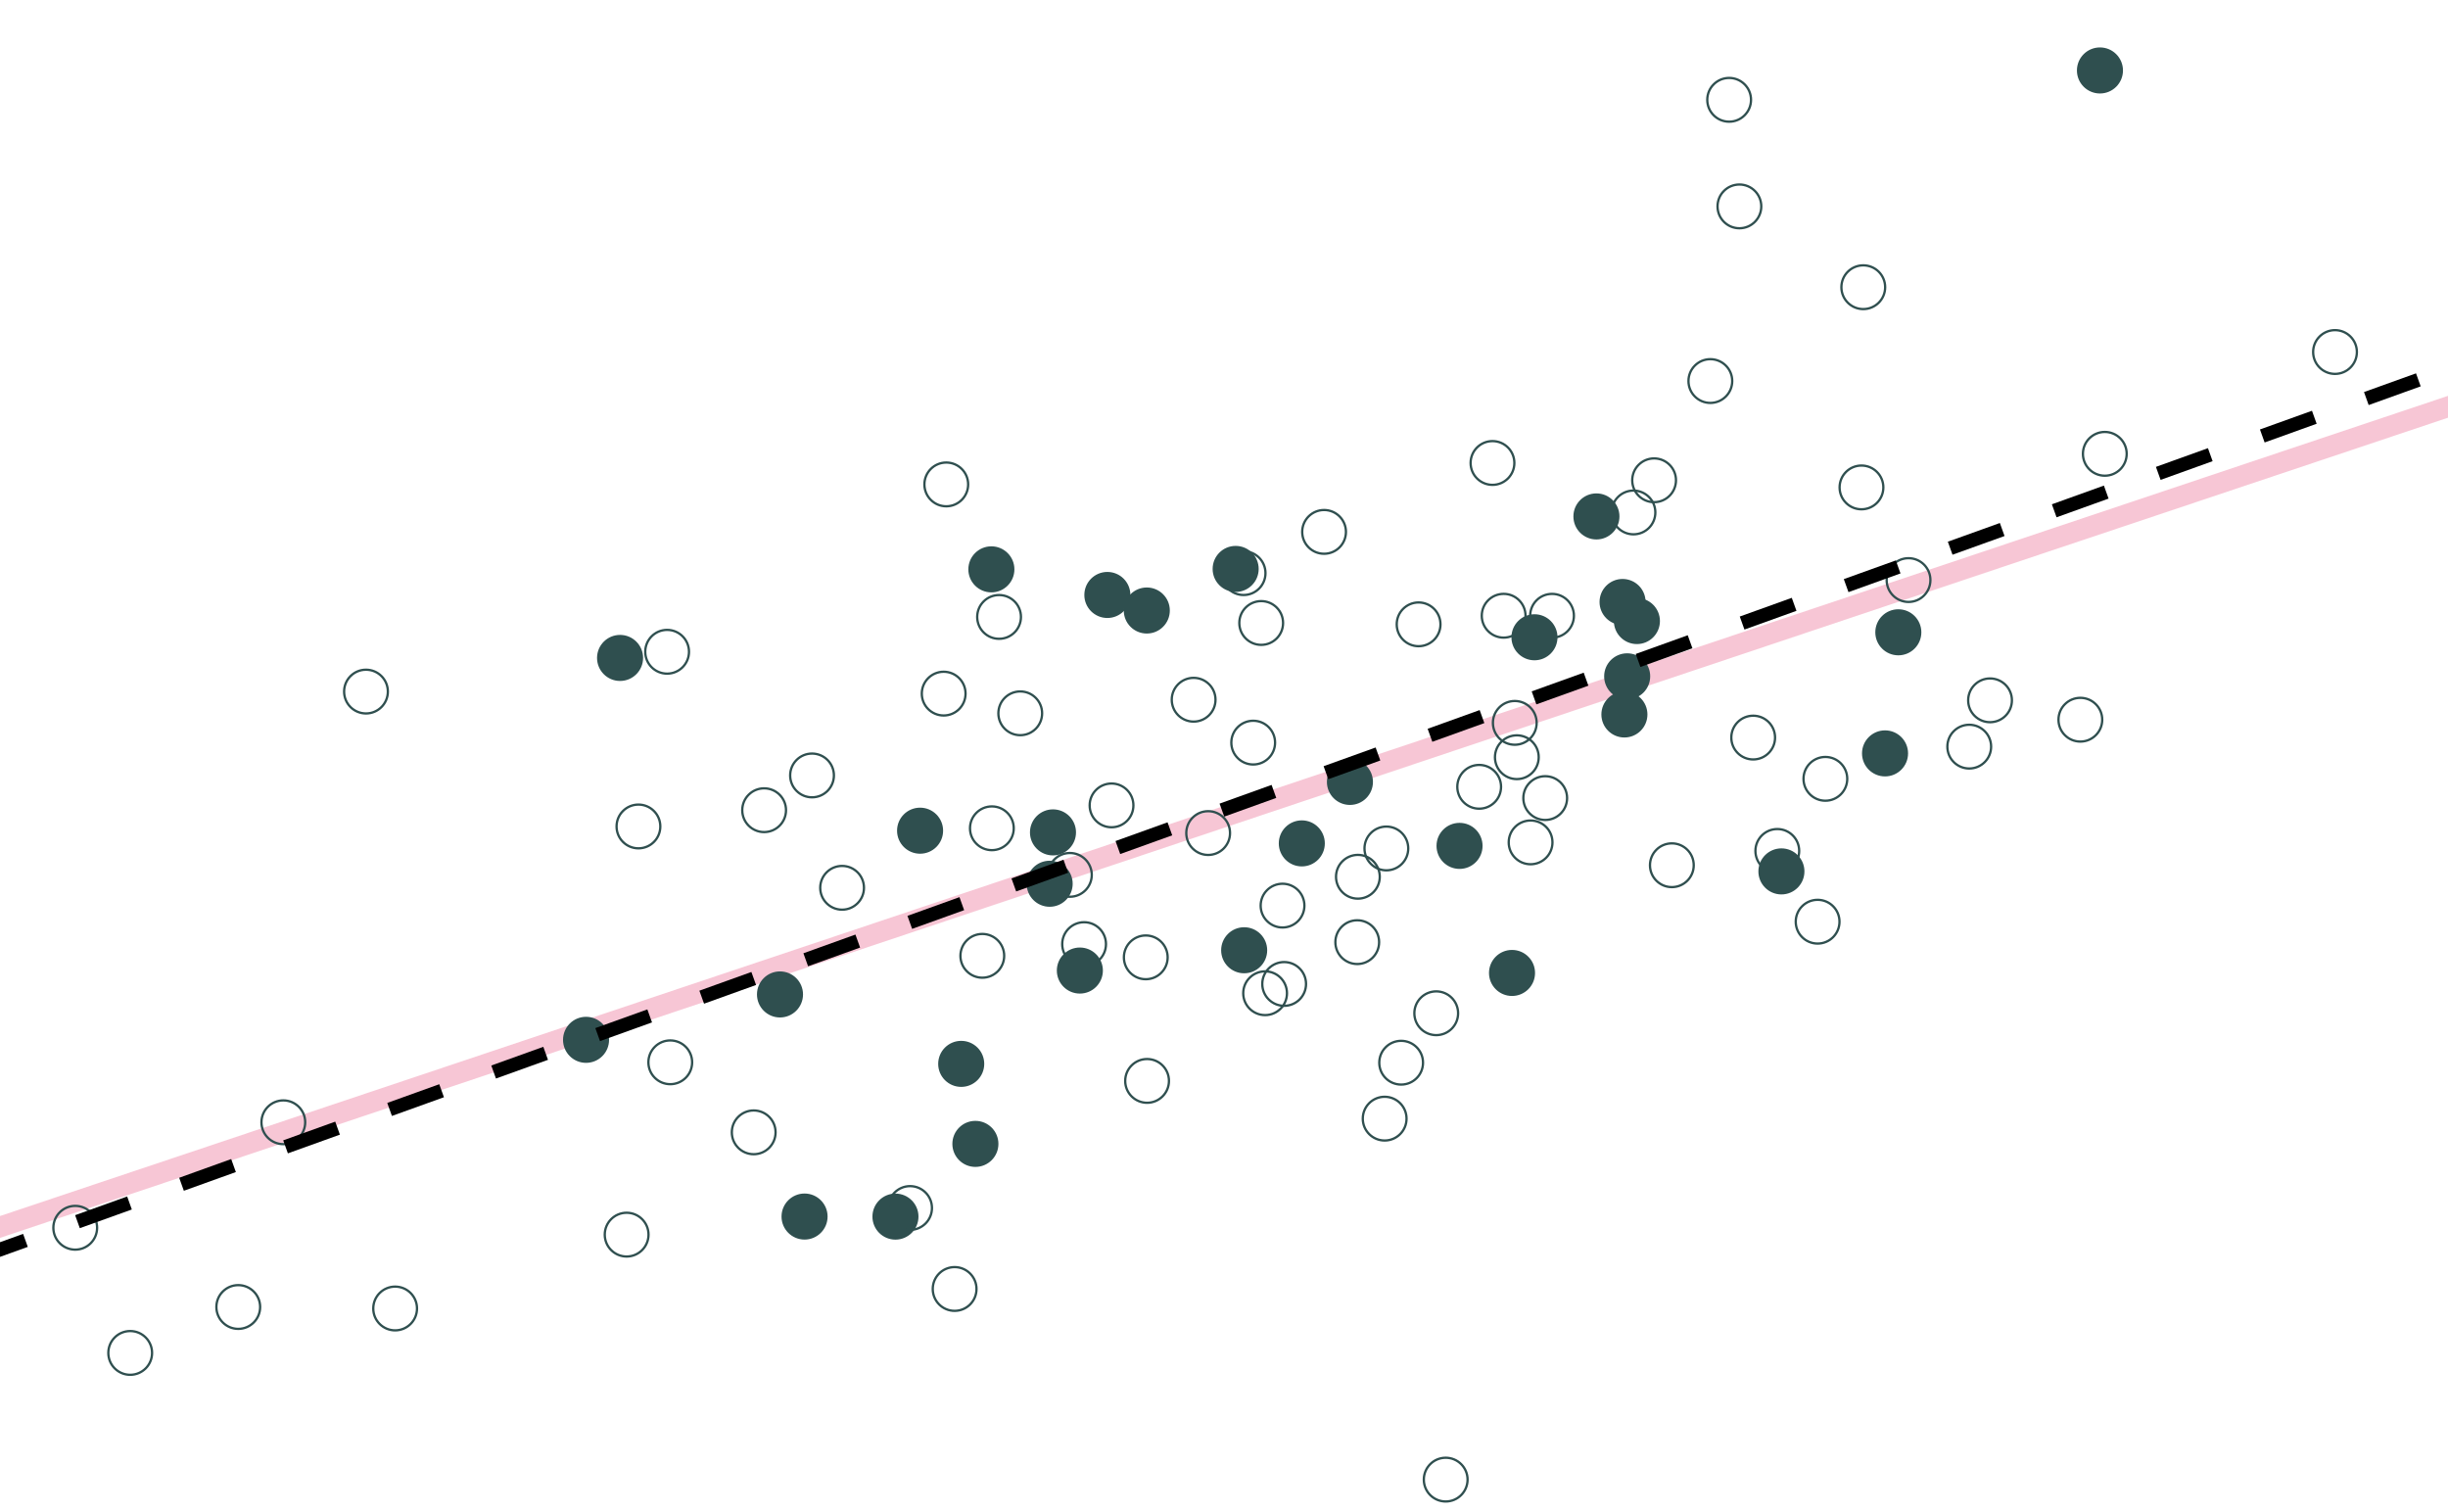 <?xml version="1.0" encoding="UTF-8"?>
<svg xmlns="http://www.w3.org/2000/svg" xmlns:xlink="http://www.w3.org/1999/xlink" width="756pt" height="467pt" viewBox="0 0 756 467" version="1.1">
<g id="surface44">
<rect x="0" y="0" width="756" height="467" style="fill:rgb(100%,100%,100%);fill-opacity:1;stroke:none;"/>
<path style="fill:none;stroke-width:6.402;stroke-linecap:butt;stroke-linejoin:round;stroke:rgb(90.196%,25.49%,45.098%);stroke-opacity:0.298;stroke-miterlimit:10;" d="M -779.32 639.957 L 1523.66 -131.551 "/>
<path style="fill:none;stroke-width:0.709;stroke-linecap:round;stroke-linejoin:round;stroke:rgb(18.431%,30.98%,30.98%);stroke-opacity:1;stroke-miterlimit:10;" d="M 375.375 216.074 C 375.375 219.809 372.348 222.832 368.617 222.832 C 364.887 222.832 361.863 219.809 361.863 216.074 C 361.863 212.344 364.887 209.32 368.617 209.32 C 372.348 209.32 375.375 212.344 375.375 216.074 "/>
<path style="fill-rule:nonzero;fill:rgb(18.431%,30.98%,30.98%);fill-opacity:1;stroke-width:0.709;stroke-linecap:round;stroke-linejoin:round;stroke:rgb(18.431%,30.98%,30.98%);stroke-opacity:1;stroke-miterlimit:10;" d="M 198.246 203.168 C 198.246 206.902 195.223 209.926 191.488 209.926 C 187.758 209.926 184.734 206.902 184.734 203.168 C 184.734 199.438 187.758 196.414 191.488 196.414 C 195.223 196.414 198.246 199.438 198.246 203.168 "/>
<path style="fill:none;stroke-width:0.709;stroke-linecap:round;stroke-linejoin:round;stroke:rgb(18.431%,30.98%,30.98%);stroke-opacity:1;stroke-miterlimit:10;" d="M 453.223 456.902 C 453.223 460.633 450.195 463.66 446.465 463.66 C 442.734 463.66 439.711 460.633 439.711 456.902 C 439.711 453.172 442.734 450.148 446.465 450.148 C 450.195 450.148 453.223 453.172 453.223 456.902 "/>
<path style="fill:none;stroke-width:0.709;stroke-linecap:round;stroke-linejoin:round;stroke:rgb(18.431%,30.98%,30.98%);stroke-opacity:1;stroke-miterlimit:10;" d="M 397.449 306.711 C 397.449 310.441 394.426 313.465 390.695 313.465 C 386.965 313.465 383.938 310.441 383.938 306.711 C 383.938 302.977 386.965 299.953 390.695 299.953 C 394.426 299.953 397.449 302.977 397.449 306.711 "/>
<path style="fill:none;stroke-width:0.709;stroke-linecap:round;stroke-linejoin:round;stroke:rgb(18.431%,30.98%,30.98%);stroke-opacity:1;stroke-miterlimit:10;" d="M 315.293 190.508 C 315.293 194.238 312.27 197.262 308.539 197.262 C 304.809 197.262 301.781 194.238 301.781 190.508 C 301.781 186.773 304.809 183.75 308.539 183.75 C 312.27 183.75 315.293 186.773 315.293 190.508 "/>
<path style="fill:none;stroke-width:0.709;stroke-linecap:round;stroke-linejoin:round;stroke:rgb(18.431%,30.98%,30.98%);stroke-opacity:1;stroke-miterlimit:10;" d="M 402.832 279.652 C 402.832 283.387 399.809 286.41 396.078 286.41 C 392.348 286.41 389.32 283.387 389.32 279.652 C 389.32 275.922 392.348 272.898 396.078 272.898 C 399.809 272.898 402.832 275.922 402.832 279.652 "/>
<path style="fill:none;stroke-width:0.709;stroke-linecap:round;stroke-linejoin:round;stroke:rgb(18.431%,30.98%,30.98%);stroke-opacity:1;stroke-miterlimit:10;" d="M 396.246 192.375 C 396.246 196.109 393.219 199.133 389.488 199.133 C 385.758 199.133 382.73 196.109 382.73 192.375 C 382.73 188.645 385.758 185.621 389.488 185.621 C 393.219 185.621 396.246 188.645 396.246 192.375 "/>
<path style="fill-rule:nonzero;fill:rgb(18.431%,30.98%,30.98%);fill-opacity:1;stroke-width:0.709;stroke-linecap:round;stroke-linejoin:round;stroke:rgb(18.431%,30.98%,30.98%);stroke-opacity:1;stroke-miterlimit:10;" d="M 283.293 375.691 C 283.293 379.422 280.266 382.445 276.535 382.445 C 272.805 382.445 269.781 379.422 269.781 375.691 C 269.781 371.961 272.805 368.934 276.535 368.934 C 280.266 368.934 283.293 371.961 283.293 375.691 "/>
<path style="fill:none;stroke-width:0.709;stroke-linecap:round;stroke-linejoin:round;stroke:rgb(18.431%,30.98%,30.98%);stroke-opacity:1;stroke-miterlimit:10;" d="M 483.957 246.445 C 483.957 250.176 480.93 253.203 477.199 253.203 C 473.469 253.203 470.441 250.176 470.441 246.445 C 470.441 242.715 473.469 239.691 477.199 239.691 C 480.93 239.691 483.957 242.715 483.957 246.445 "/>
<path style="fill:none;stroke-width:0.709;stroke-linecap:round;stroke-linejoin:round;stroke:rgb(18.431%,30.98%,30.98%);stroke-opacity:1;stroke-miterlimit:10;" d="M 582.18 88.691 C 582.18 92.422 579.156 95.445 575.422 95.445 C 571.691 95.445 568.668 92.422 568.668 88.691 C 568.668 84.957 571.691 81.934 575.422 81.934 C 579.156 81.934 582.18 84.957 582.18 88.691 "/>
<path style="fill:none;stroke-width:0.709;stroke-linecap:round;stroke-linejoin:round;stroke:rgb(18.431%,30.98%,30.98%);stroke-opacity:1;stroke-miterlimit:10;" d="M 301.566 398.035 C 301.566 401.766 298.543 404.789 294.809 404.789 C 291.078 404.789 288.055 401.766 288.055 398.035 C 288.055 394.301 291.078 391.277 294.809 391.277 C 298.543 391.277 301.566 394.301 301.566 398.035 "/>
<path style="fill:none;stroke-width:0.709;stroke-linecap:round;stroke-linejoin:round;stroke:rgb(18.431%,30.98%,30.98%);stroke-opacity:1;stroke-miterlimit:10;" d="M 257.531 239.453 C 257.531 243.184 254.508 246.211 250.773 246.211 C 247.043 246.211 244.02 243.184 244.02 239.453 C 244.02 235.723 247.043 232.699 250.773 232.699 C 254.508 232.699 257.531 235.723 257.531 239.453 "/>
<path style="fill:none;stroke-width:0.709;stroke-linecap:round;stroke-linejoin:round;stroke:rgb(18.431%,30.98%,30.98%);stroke-opacity:1;stroke-miterlimit:10;" d="M 403.332 303.844 C 403.332 307.574 400.309 310.598 396.578 310.598 C 392.844 310.598 389.82 307.574 389.82 303.844 C 389.82 300.109 392.844 297.086 396.578 297.086 C 400.309 297.086 403.332 300.109 403.332 303.844 "/>
<path style="fill:none;stroke-width:0.709;stroke-linecap:round;stroke-linejoin:round;stroke:rgb(18.431%,30.98%,30.98%);stroke-opacity:1;stroke-miterlimit:10;" d="M 310.117 295.156 C 310.117 298.887 307.094 301.914 303.363 301.914 C 299.633 301.914 296.605 298.887 296.605 295.156 C 296.605 291.426 299.633 288.402 303.363 288.402 C 307.094 288.402 310.117 291.426 310.117 295.156 "/>
<path style="fill-rule:nonzero;fill:rgb(18.431%,30.98%,30.98%);fill-opacity:1;stroke-width:0.709;stroke-linecap:round;stroke-linejoin:round;stroke:rgb(18.431%,30.98%,30.98%);stroke-opacity:1;stroke-miterlimit:10;" d="M 593.004 195.254 C 593.004 198.984 589.98 202.012 586.25 202.012 C 582.52 202.012 579.492 198.984 579.492 195.254 C 579.492 191.523 582.52 188.496 586.25 188.496 C 589.98 188.496 593.004 191.523 593.004 195.254 "/>
<path style="fill:none;stroke-width:0.709;stroke-linecap:round;stroke-linejoin:round;stroke:rgb(18.431%,30.98%,30.98%);stroke-opacity:1;stroke-miterlimit:10;" d="M 298.988 149.586 C 298.988 153.316 295.965 156.344 292.23 156.344 C 288.5 156.344 285.477 153.316 285.477 149.586 C 285.477 145.855 288.5 142.828 292.23 142.828 C 295.965 142.828 298.988 145.855 298.988 149.586 "/>
<path style="fill:none;stroke-width:0.709;stroke-linecap:round;stroke-linejoin:round;stroke:rgb(18.431%,30.98%,30.98%);stroke-opacity:1;stroke-miterlimit:10;" d="M 471.117 190.141 C 471.117 193.871 468.094 196.898 464.363 196.898 C 460.629 196.898 457.605 193.871 457.605 190.141 C 457.605 186.41 460.629 183.387 464.363 183.387 C 468.094 183.387 471.117 186.41 471.117 190.141 "/>
<path style="fill:none;stroke-width:0.709;stroke-linecap:round;stroke-linejoin:round;stroke:rgb(18.431%,30.98%,30.98%);stroke-opacity:1;stroke-miterlimit:10;" d="M 568.078 284.621 C 568.078 288.352 565.055 291.375 561.324 291.375 C 557.59 291.375 554.566 288.352 554.566 284.621 C 554.566 280.887 557.59 277.863 561.324 277.863 C 565.055 277.863 568.078 280.887 568.078 284.621 "/>
<path style="fill:none;stroke-width:0.709;stroke-linecap:round;stroke-linejoin:round;stroke:rgb(18.431%,30.98%,30.98%);stroke-opacity:1;stroke-miterlimit:10;" d="M 727.863 108.703 C 727.863 112.434 724.836 115.461 721.105 115.461 C 717.375 115.461 714.352 112.434 714.352 108.703 C 714.352 104.973 717.375 101.949 721.105 101.949 C 724.836 101.949 727.863 104.973 727.863 108.703 "/>
<path style="fill:none;stroke-width:0.709;stroke-linecap:round;stroke-linejoin:round;stroke:rgb(18.431%,30.98%,30.98%);stroke-opacity:1;stroke-miterlimit:10;" d="M 425.906 290.938 C 425.906 294.668 422.879 297.691 419.148 297.691 C 415.418 297.691 412.395 294.668 412.395 290.938 C 412.395 287.203 415.418 284.18 419.148 284.18 C 422.879 284.18 425.906 287.203 425.906 290.938 "/>
<path style="fill:none;stroke-width:0.709;stroke-linecap:round;stroke-linejoin:round;stroke:rgb(18.431%,30.98%,30.98%);stroke-opacity:1;stroke-miterlimit:10;" d="M 614.906 230.562 C 614.906 234.293 611.879 237.316 608.148 237.316 C 604.418 237.316 601.391 234.293 601.391 230.562 C 601.391 226.832 604.418 223.805 608.148 223.805 C 611.879 223.805 614.906 226.832 614.906 230.562 "/>
<path style="fill:none;stroke-width:0.709;stroke-linecap:round;stroke-linejoin:round;stroke:rgb(18.431%,30.98%,30.98%);stroke-opacity:1;stroke-miterlimit:10;" d="M 450.297 312.895 C 450.297 316.625 447.273 319.648 443.539 319.648 C 439.809 319.648 436.785 316.625 436.785 312.895 C 436.785 309.164 439.809 306.137 443.539 306.137 C 447.273 306.137 450.297 309.164 450.297 312.895 "/>
<path style="fill-rule:nonzero;fill:rgb(18.431%,30.98%,30.98%);fill-opacity:1;stroke-width:0.709;stroke-linecap:round;stroke-linejoin:round;stroke:rgb(18.431%,30.98%,30.98%);stroke-opacity:1;stroke-miterlimit:10;" d="M 390.984 293.441 C 390.984 297.172 387.957 300.195 384.227 300.195 C 380.496 300.195 377.473 297.172 377.473 293.441 C 377.473 289.711 380.496 286.684 384.227 286.684 C 387.957 286.684 390.984 289.711 390.984 293.441 "/>
<path style="fill:none;stroke-width:0.709;stroke-linecap:round;stroke-linejoin:round;stroke:rgb(18.431%,30.98%,30.98%);stroke-opacity:1;stroke-miterlimit:10;" d="M 426.105 270.746 C 426.105 274.477 423.078 277.504 419.348 277.504 C 415.617 277.504 412.594 274.477 412.594 270.746 C 412.594 267.016 415.617 263.988 419.348 263.988 C 423.078 263.988 426.105 267.016 426.105 270.746 "/>
<path style="fill:none;stroke-width:0.709;stroke-linecap:round;stroke-linejoin:round;stroke:rgb(18.431%,30.98%,30.98%);stroke-opacity:1;stroke-miterlimit:10;" d="M 570.477 240.504 C 570.477 244.234 567.449 247.262 563.719 247.262 C 559.988 247.262 556.965 244.234 556.965 240.504 C 556.965 236.773 559.988 233.746 563.719 233.746 C 567.449 233.746 570.477 236.773 570.477 240.504 "/>
<path style="fill-rule:nonzero;fill:rgb(18.431%,30.98%,30.98%);fill-opacity:1;stroke-width:0.709;stroke-linecap:round;stroke-linejoin:round;stroke:rgb(18.431%,30.98%,30.98%);stroke-opacity:1;stroke-miterlimit:10;" d="M 408.785 260.441 C 408.785 264.172 405.762 267.195 402.031 267.195 C 398.301 267.195 395.273 264.172 395.273 260.441 C 395.273 256.707 398.301 253.684 402.031 253.684 C 405.762 253.684 408.785 256.707 408.785 260.441 "/>
<path style="fill-rule:nonzero;fill:rgb(18.431%,30.98%,30.98%);fill-opacity:1;stroke-width:0.709;stroke-linecap:round;stroke-linejoin:round;stroke:rgb(18.431%,30.98%,30.98%);stroke-opacity:1;stroke-miterlimit:10;" d="M 360.914 188.527 C 360.914 192.258 357.891 195.281 354.16 195.281 C 350.43 195.281 347.402 192.258 347.402 188.527 C 347.402 184.797 350.43 181.77 354.16 181.77 C 357.891 181.77 360.914 184.797 360.914 188.527 "/>
<path style="fill:none;stroke-width:0.709;stroke-linecap:round;stroke-linejoin:round;stroke:rgb(18.431%,30.98%,30.98%);stroke-opacity:1;stroke-miterlimit:10;" d="M 266.816 274.152 C 266.816 277.883 263.793 280.91 260.059 280.91 C 256.328 280.91 253.305 277.883 253.305 274.152 C 253.305 270.422 256.328 267.398 260.059 267.398 C 263.793 267.398 266.816 270.422 266.816 274.152 "/>
<path style="fill:none;stroke-width:0.709;stroke-linecap:round;stroke-linejoin:round;stroke:rgb(18.431%,30.98%,30.98%);stroke-opacity:1;stroke-miterlimit:10;" d="M 128.781 404.062 C 128.781 407.793 125.758 410.816 122.027 410.816 C 118.297 410.816 115.27 407.793 115.27 404.062 C 115.27 400.332 118.297 397.305 122.027 397.305 C 125.758 397.305 128.781 400.332 128.781 404.062 "/>
<path style="fill:none;stroke-width:0.709;stroke-linecap:round;stroke-linejoin:round;stroke:rgb(18.431%,30.98%,30.98%);stroke-opacity:1;stroke-miterlimit:10;" d="M 543.926 63.73 C 543.926 67.461 540.902 70.488 537.172 70.488 C 533.438 70.488 530.414 67.461 530.414 63.73 C 530.414 60 533.438 56.977 537.172 56.977 C 540.902 56.977 543.926 60 543.926 63.73 "/>
<path style="fill-rule:nonzero;fill:rgb(18.431%,30.98%,30.98%);fill-opacity:1;stroke-width:0.709;stroke-linecap:round;stroke-linejoin:round;stroke:rgb(18.431%,30.98%,30.98%);stroke-opacity:1;stroke-miterlimit:10;" d="M 290.898 256.516 C 290.898 260.246 287.875 263.273 284.141 263.273 C 280.41 263.273 277.387 260.246 277.387 256.516 C 277.387 252.785 280.41 249.762 284.141 249.762 C 287.875 249.762 290.898 252.785 290.898 256.516 "/>
<path style="fill:none;stroke-width:0.709;stroke-linecap:round;stroke-linejoin:round;stroke:rgb(18.431%,30.98%,30.98%);stroke-opacity:1;stroke-miterlimit:10;" d="M 439.465 328.164 C 439.465 331.895 436.441 334.918 432.711 334.918 C 428.977 334.918 425.953 331.895 425.953 328.164 C 425.953 324.43 428.977 321.406 432.711 321.406 C 436.441 321.406 439.465 324.43 439.465 328.164 "/>
<path style="fill:none;stroke-width:0.709;stroke-linecap:round;stroke-linejoin:round;stroke:rgb(18.431%,30.98%,30.98%);stroke-opacity:1;stroke-miterlimit:10;" d="M 486.062 190.148 C 486.062 193.879 483.039 196.906 479.309 196.906 C 475.574 196.906 472.551 193.879 472.551 190.148 C 472.551 186.418 475.574 183.391 479.309 183.391 C 483.039 183.391 486.062 186.418 486.062 190.148 "/>
<path style="fill-rule:nonzero;fill:rgb(18.431%,30.98%,30.98%);fill-opacity:1;stroke-width:0.709;stroke-linecap:round;stroke-linejoin:round;stroke:rgb(18.431%,30.98%,30.98%);stroke-opacity:1;stroke-miterlimit:10;" d="M 512.273 191.777 C 512.273 195.512 509.246 198.535 505.516 198.535 C 501.785 198.535 498.758 195.512 498.758 191.777 C 498.758 188.047 501.785 185.023 505.516 185.023 C 509.246 185.023 512.273 188.047 512.273 191.777 "/>
<path style="fill-rule:nonzero;fill:rgb(18.431%,30.98%,30.98%);fill-opacity:1;stroke-width:0.709;stroke-linecap:round;stroke-linejoin:round;stroke:rgb(18.431%,30.98%,30.98%);stroke-opacity:1;stroke-miterlimit:10;" d="M 255.223 375.672 C 255.223 379.402 252.195 382.43 248.465 382.43 C 244.734 382.43 241.707 379.402 241.707 375.672 C 241.707 371.941 244.734 368.914 248.465 368.914 C 252.195 368.914 255.223 371.941 255.223 375.672 "/>
<path style="fill-rule:nonzero;fill:rgb(18.431%,30.98%,30.98%);fill-opacity:1;stroke-width:0.709;stroke-linecap:round;stroke-linejoin:round;stroke:rgb(18.431%,30.98%,30.98%);stroke-opacity:1;stroke-miterlimit:10;" d="M 655.27 21.758 C 655.27 25.488 652.246 28.512 648.516 28.512 C 644.781 28.512 641.758 25.488 641.758 21.758 C 641.758 18.027 644.781 15 648.516 15 C 652.246 15 655.27 18.027 655.27 21.758 "/>
<path style="fill:none;stroke-width:0.709;stroke-linecap:round;stroke-linejoin:round;stroke:rgb(18.431%,30.98%,30.98%);stroke-opacity:1;stroke-miterlimit:10;" d="M 656.773 140.141 C 656.773 143.875 653.746 146.898 650.016 146.898 C 646.285 146.898 643.258 143.875 643.258 140.141 C 643.258 136.41 646.285 133.387 650.016 133.387 C 653.746 133.387 656.773 136.41 656.773 140.141 "/>
<path style="fill:none;stroke-width:0.709;stroke-linecap:round;stroke-linejoin:round;stroke:rgb(18.431%,30.98%,30.98%);stroke-opacity:1;stroke-miterlimit:10;" d="M 581.621 150.512 C 581.621 154.242 578.598 157.27 574.867 157.27 C 571.137 157.27 568.109 154.242 568.109 150.512 C 568.109 146.781 571.137 143.758 574.867 143.758 C 578.598 143.758 581.621 146.781 581.621 150.512 "/>
<path style="fill:none;stroke-width:0.709;stroke-linecap:round;stroke-linejoin:round;stroke:rgb(18.431%,30.98%,30.98%);stroke-opacity:1;stroke-miterlimit:10;" d="M 479.438 260.125 C 479.438 263.855 476.41 266.883 472.68 266.883 C 468.949 266.883 465.926 263.855 465.926 260.125 C 465.926 256.395 468.949 253.371 472.68 253.371 C 476.41 253.371 479.438 256.395 479.438 260.125 "/>
<path style="fill:none;stroke-width:0.709;stroke-linecap:round;stroke-linejoin:round;stroke:rgb(18.431%,30.98%,30.98%);stroke-opacity:1;stroke-miterlimit:10;" d="M 393.773 229.324 C 393.773 233.055 390.75 236.078 387.02 236.078 C 383.289 236.078 380.262 233.055 380.262 229.324 C 380.262 225.59 383.289 222.566 387.02 222.566 C 390.75 222.566 393.773 225.59 393.773 229.324 "/>
<path style="fill-rule:nonzero;fill:rgb(18.431%,30.98%,30.98%);fill-opacity:1;stroke-width:0.709;stroke-linecap:round;stroke-linejoin:round;stroke:rgb(18.431%,30.98%,30.98%);stroke-opacity:1;stroke-miterlimit:10;" d="M 480.637 196.789 C 480.637 200.52 477.609 203.543 473.879 203.543 C 470.148 203.543 467.121 200.52 467.121 196.789 C 467.121 193.059 470.148 190.031 473.879 190.031 C 477.609 190.031 480.637 193.059 480.637 196.789 "/>
<path style="fill:none;stroke-width:0.709;stroke-linecap:round;stroke-linejoin:round;stroke:rgb(18.431%,30.98%,30.98%);stroke-opacity:1;stroke-miterlimit:10;" d="M 511.211 158.246 C 511.211 161.977 508.184 165 504.453 165 C 500.723 165 497.699 161.977 497.699 158.246 C 497.699 154.512 500.723 151.488 504.453 151.488 C 508.184 151.488 511.211 154.512 511.211 158.246 "/>
<path style="fill:none;stroke-width:0.709;stroke-linecap:round;stroke-linejoin:round;stroke:rgb(18.431%,30.98%,30.98%);stroke-opacity:1;stroke-miterlimit:10;" d="M 555.633 262.766 C 555.633 266.496 552.605 269.52 548.875 269.52 C 545.145 269.52 542.117 266.496 542.117 262.766 C 542.117 259.035 545.145 256.008 548.875 256.008 C 552.605 256.008 555.633 259.035 555.633 262.766 "/>
<path style="fill-rule:nonzero;fill:rgb(18.431%,30.98%,30.98%);fill-opacity:1;stroke-width:0.709;stroke-linecap:round;stroke-linejoin:round;stroke:rgb(18.431%,30.98%,30.98%);stroke-opacity:1;stroke-miterlimit:10;" d="M 331.941 257.039 C 331.941 260.773 328.918 263.797 325.188 263.797 C 321.453 263.797 318.43 260.773 318.43 257.039 C 318.43 253.309 321.453 250.285 325.188 250.285 C 328.918 250.285 331.941 253.309 331.941 257.039 "/>
<path style="fill:none;stroke-width:0.709;stroke-linecap:round;stroke-linejoin:round;stroke:rgb(18.431%,30.98%,30.98%);stroke-opacity:1;stroke-miterlimit:10;" d="M 341.551 291.539 C 341.551 295.27 338.527 298.293 334.797 298.293 C 331.062 298.293 328.039 295.27 328.039 291.539 C 328.039 287.809 331.062 284.781 334.797 284.781 C 338.527 284.781 341.551 287.809 341.551 291.539 "/>
<path style="fill:none;stroke-width:0.709;stroke-linecap:round;stroke-linejoin:round;stroke:rgb(18.431%,30.98%,30.98%);stroke-opacity:1;stroke-miterlimit:10;" d="M 360.598 295.629 C 360.598 299.359 357.57 302.383 353.84 302.383 C 350.109 302.383 347.082 299.359 347.082 295.629 C 347.082 291.895 350.109 288.871 353.84 288.871 C 357.57 288.871 360.598 291.895 360.598 295.629 "/>
<path style="fill:none;stroke-width:0.709;stroke-linecap:round;stroke-linejoin:round;stroke:rgb(18.431%,30.98%,30.98%);stroke-opacity:1;stroke-miterlimit:10;" d="M 242.738 250.191 C 242.738 253.922 239.711 256.945 235.98 256.945 C 232.25 256.945 229.223 253.922 229.223 250.191 C 229.223 246.457 232.25 243.434 235.98 243.434 C 239.711 243.434 242.738 246.457 242.738 250.191 "/>
<path style="fill:none;stroke-width:0.709;stroke-linecap:round;stroke-linejoin:round;stroke:rgb(18.431%,30.98%,30.98%);stroke-opacity:1;stroke-miterlimit:10;" d="M 467.672 142.969 C 467.672 146.699 464.648 149.727 460.918 149.727 C 457.184 149.727 454.16 146.699 454.16 142.969 C 454.16 139.238 457.184 136.211 460.918 136.211 C 464.648 136.211 467.672 139.238 467.672 142.969 "/>
<path style="fill:none;stroke-width:0.709;stroke-linecap:round;stroke-linejoin:round;stroke:rgb(18.431%,30.98%,30.98%);stroke-opacity:1;stroke-miterlimit:10;" d="M 475.188 233.828 C 475.188 237.559 472.164 240.586 468.434 240.586 C 464.703 240.586 461.676 237.559 461.676 233.828 C 461.676 230.098 464.703 227.07 468.434 227.07 C 472.164 227.07 475.188 230.098 475.188 233.828 "/>
<path style="fill:none;stroke-width:0.709;stroke-linecap:round;stroke-linejoin:round;stroke:rgb(18.431%,30.98%,30.98%);stroke-opacity:1;stroke-miterlimit:10;" d="M 621.328 216.262 C 621.328 219.992 618.305 223.016 614.574 223.016 C 610.84 223.016 607.816 219.992 607.816 216.262 C 607.816 212.531 610.84 209.504 614.574 209.504 C 618.305 209.504 621.328 212.531 621.328 216.262 "/>
<path style="fill:none;stroke-width:0.709;stroke-linecap:round;stroke-linejoin:round;stroke:rgb(18.431%,30.98%,30.98%);stroke-opacity:1;stroke-miterlimit:10;" d="M 313.07 255.773 C 313.07 259.504 310.047 262.531 306.316 262.531 C 302.582 262.531 299.559 259.504 299.559 255.773 C 299.559 252.043 302.582 249.02 306.316 249.02 C 310.047 249.02 313.07 252.043 313.07 255.773 "/>
<path style="fill:none;stroke-width:0.709;stroke-linecap:round;stroke-linejoin:round;stroke:rgb(18.431%,30.98%,30.98%);stroke-opacity:1;stroke-miterlimit:10;" d="M 239.516 349.664 C 239.516 353.398 236.492 356.422 232.762 356.422 C 229.027 356.422 226.004 353.398 226.004 349.664 C 226.004 345.934 229.027 342.91 232.762 342.91 C 236.492 342.91 239.516 345.934 239.516 349.664 "/>
<path style="fill:none;stroke-width:0.709;stroke-linecap:round;stroke-linejoin:round;stroke:rgb(18.431%,30.98%,30.98%);stroke-opacity:1;stroke-miterlimit:10;" d="M 548.18 227.766 C 548.18 231.496 545.156 234.52 541.426 234.52 C 537.695 234.52 534.668 231.496 534.668 227.766 C 534.668 224.031 537.695 221.008 541.426 221.008 C 545.156 221.008 548.18 224.031 548.18 227.766 "/>
<path style="fill-rule:nonzero;fill:rgb(18.431%,30.98%,30.98%);fill-opacity:1;stroke-width:0.709;stroke-linecap:round;stroke-linejoin:round;stroke:rgb(18.431%,30.98%,30.98%);stroke-opacity:1;stroke-miterlimit:10;" d="M 473.703 300.449 C 473.703 304.18 470.68 307.203 466.945 307.203 C 463.215 307.203 460.191 304.18 460.191 300.449 C 460.191 296.715 463.215 293.691 466.945 293.691 C 470.68 293.691 473.703 296.715 473.703 300.449 "/>
<path style="fill-rule:nonzero;fill:rgb(18.431%,30.98%,30.98%);fill-opacity:1;stroke-width:0.709;stroke-linecap:round;stroke-linejoin:round;stroke:rgb(18.431%,30.98%,30.98%);stroke-opacity:1;stroke-miterlimit:10;" d="M 303.602 328.523 C 303.602 332.254 300.574 335.281 296.844 335.281 C 293.113 335.281 290.09 332.254 290.09 328.523 C 290.09 324.793 293.113 321.77 296.844 321.77 C 300.574 321.77 303.602 324.793 303.602 328.523 "/>
<path style="fill-rule:nonzero;fill:rgb(18.431%,30.98%,30.98%);fill-opacity:1;stroke-width:0.709;stroke-linecap:round;stroke-linejoin:round;stroke:rgb(18.431%,30.98%,30.98%);stroke-opacity:1;stroke-miterlimit:10;" d="M 457.496 261.211 C 457.496 264.941 454.473 267.965 450.742 267.965 C 447.008 267.965 443.984 264.941 443.984 261.211 C 443.984 257.477 447.008 254.453 450.742 254.453 C 454.473 254.453 457.496 257.477 457.496 261.211 "/>
<path style="fill:none;stroke-width:0.709;stroke-linecap:round;stroke-linejoin:round;stroke:rgb(18.431%,30.98%,30.98%);stroke-opacity:1;stroke-miterlimit:10;" d="M 534.953 117.664 C 534.953 121.395 531.926 124.422 528.195 124.422 C 524.465 124.422 521.438 121.395 521.438 117.664 C 521.438 113.934 524.465 110.91 528.195 110.91 C 531.926 110.91 534.953 113.934 534.953 117.664 "/>
<path style="fill-rule:nonzero;fill:rgb(18.431%,30.98%,30.98%);fill-opacity:1;stroke-width:0.709;stroke-linecap:round;stroke-linejoin:round;stroke:rgb(18.431%,30.98%,30.98%);stroke-opacity:1;stroke-miterlimit:10;" d="M 312.918 175.812 C 312.918 179.543 309.891 182.57 306.16 182.57 C 302.43 182.57 299.402 179.543 299.402 175.812 C 299.402 172.082 302.43 169.059 306.16 169.059 C 309.891 169.059 312.918 172.082 312.918 175.812 "/>
<path style="fill:none;stroke-width:0.709;stroke-linecap:round;stroke-linejoin:round;stroke:rgb(18.431%,30.98%,30.98%);stroke-opacity:1;stroke-miterlimit:10;" d="M 596.156 179.125 C 596.156 182.855 593.133 185.883 589.402 185.883 C 585.668 185.883 582.645 182.855 582.645 179.125 C 582.645 175.395 585.668 172.367 589.402 172.367 C 593.133 172.367 596.156 175.395 596.156 179.125 "/>
<path style="fill:none;stroke-width:0.709;stroke-linecap:round;stroke-linejoin:round;stroke:rgb(18.431%,30.98%,30.98%);stroke-opacity:1;stroke-miterlimit:10;" d="M 434.898 262.004 C 434.898 265.734 431.875 268.762 428.141 268.762 C 424.41 268.762 421.387 265.734 421.387 262.004 C 421.387 258.273 424.41 255.246 428.141 255.246 C 431.875 255.246 434.898 258.273 434.898 262.004 "/>
<path style="fill:none;stroke-width:0.709;stroke-linecap:round;stroke-linejoin:round;stroke:rgb(18.431%,30.98%,30.98%);stroke-opacity:1;stroke-miterlimit:10;" d="M 46.965 417.781 C 46.965 421.516 43.941 424.539 40.207 424.539 C 36.477 424.539 33.453 421.516 33.453 417.781 C 33.453 414.051 36.477 411.027 40.207 411.027 C 43.941 411.027 46.965 414.051 46.965 417.781 "/>
<path style="fill:none;stroke-width:0.709;stroke-linecap:round;stroke-linejoin:round;stroke:rgb(18.431%,30.98%,30.98%);stroke-opacity:1;stroke-miterlimit:10;" d="M 80.336 403.602 C 80.336 407.332 77.312 410.359 73.582 410.359 C 69.848 410.359 66.824 407.332 66.824 403.602 C 66.824 399.871 69.848 396.848 73.582 396.848 C 77.312 396.848 80.336 399.871 80.336 403.602 "/>
<path style="fill:none;stroke-width:0.709;stroke-linecap:round;stroke-linejoin:round;stroke:rgb(18.431%,30.98%,30.98%);stroke-opacity:1;stroke-miterlimit:10;" d="M 444.852 192.793 C 444.852 196.523 441.828 199.547 438.098 199.547 C 434.363 199.547 431.34 196.523 431.34 192.793 C 431.34 189.059 434.363 186.035 438.098 186.035 C 441.828 186.035 444.852 189.059 444.852 192.793 "/>
<path style="fill:none;stroke-width:0.709;stroke-linecap:round;stroke-linejoin:round;stroke:rgb(18.431%,30.98%,30.98%);stroke-opacity:1;stroke-miterlimit:10;" d="M 298.184 214.191 C 298.184 217.922 295.16 220.945 291.43 220.945 C 287.699 220.945 284.672 217.922 284.672 214.191 C 284.672 210.461 287.699 207.434 291.43 207.434 C 295.16 207.434 298.184 210.461 298.184 214.191 "/>
<path style="fill-rule:nonzero;fill:rgb(18.431%,30.98%,30.98%);fill-opacity:1;stroke-width:0.709;stroke-linecap:round;stroke-linejoin:round;stroke:rgb(18.431%,30.98%,30.98%);stroke-opacity:1;stroke-miterlimit:10;" d="M 340.242 299.707 C 340.242 303.438 337.219 306.465 333.488 306.465 C 329.758 306.465 326.73 303.438 326.73 299.707 C 326.73 295.977 329.758 292.949 333.488 292.949 C 337.219 292.949 340.242 295.977 340.242 299.707 "/>
<path style="fill:none;stroke-width:0.709;stroke-linecap:round;stroke-linejoin:round;stroke:rgb(18.431%,30.98%,30.98%);stroke-opacity:1;stroke-miterlimit:10;" d="M 415.66 164.246 C 415.66 167.977 412.637 171 408.906 171 C 405.176 171 402.148 167.977 402.148 164.246 C 402.148 160.516 405.176 157.488 408.906 157.488 C 412.637 157.488 415.66 160.516 415.66 164.246 "/>
<path style="fill:none;stroke-width:0.709;stroke-linecap:round;stroke-linejoin:round;stroke:rgb(18.431%,30.98%,30.98%);stroke-opacity:1;stroke-miterlimit:10;" d="M 379.863 257.25 C 379.863 260.98 376.84 264.008 373.109 264.008 C 369.379 264.008 366.352 260.98 366.352 257.25 C 366.352 253.52 369.379 250.496 373.109 250.496 C 376.84 250.496 379.863 253.52 379.863 257.25 "/>
<path style="fill:none;stroke-width:0.709;stroke-linecap:round;stroke-linejoin:round;stroke:rgb(18.431%,30.98%,30.98%);stroke-opacity:1;stroke-miterlimit:10;" d="M 287.812 373.031 C 287.812 376.766 284.785 379.789 281.055 379.789 C 277.324 379.789 274.301 376.766 274.301 373.031 C 274.301 369.301 277.324 366.277 281.055 366.277 C 284.785 366.277 287.812 369.301 287.812 373.031 "/>
<path style="fill-rule:nonzero;fill:rgb(18.431%,30.98%,30.98%);fill-opacity:1;stroke-width:0.709;stroke-linecap:round;stroke-linejoin:round;stroke:rgb(18.431%,30.98%,30.98%);stroke-opacity:1;stroke-miterlimit:10;" d="M 247.637 307.082 C 247.637 310.812 244.609 313.84 240.879 313.84 C 237.148 313.84 234.125 310.812 234.125 307.082 C 234.125 303.352 237.148 300.324 240.879 300.324 C 244.609 300.324 247.637 303.352 247.637 307.082 "/>
<path style="fill:none;stroke-width:0.709;stroke-linecap:round;stroke-linejoin:round;stroke:rgb(18.431%,30.98%,30.98%);stroke-opacity:1;stroke-miterlimit:10;" d="M 350.023 248.703 C 350.023 252.438 347 255.461 343.27 255.461 C 339.535 255.461 336.512 252.438 336.512 248.703 C 336.512 244.973 339.535 241.949 343.27 241.949 C 347 241.949 350.023 244.973 350.023 248.703 "/>
<path style="fill:none;stroke-width:0.709;stroke-linecap:round;stroke-linejoin:round;stroke:rgb(18.431%,30.98%,30.98%);stroke-opacity:1;stroke-miterlimit:10;" d="M 649.219 222.246 C 649.219 225.977 646.195 229 642.465 229 C 638.73 229 635.707 225.977 635.707 222.246 C 635.707 218.516 638.73 215.488 642.465 215.488 C 646.195 215.488 649.219 218.516 649.219 222.246 "/>
<path style="fill-rule:nonzero;fill:rgb(18.431%,30.98%,30.98%);fill-opacity:1;stroke-width:0.709;stroke-linecap:round;stroke-linejoin:round;stroke:rgb(18.431%,30.98%,30.98%);stroke-opacity:1;stroke-miterlimit:10;" d="M 588.902 232.645 C 588.902 236.379 585.875 239.402 582.145 239.402 C 578.414 239.402 575.387 236.379 575.387 232.645 C 575.387 228.914 578.414 225.891 582.145 225.891 C 585.875 225.891 588.902 228.914 588.902 232.645 "/>
<path style="fill-rule:nonzero;fill:rgb(18.431%,30.98%,30.98%);fill-opacity:1;stroke-width:0.709;stroke-linecap:round;stroke-linejoin:round;stroke:rgb(18.431%,30.98%,30.98%);stroke-opacity:1;stroke-miterlimit:10;" d="M 388.355 175.688 C 388.355 179.418 385.332 182.441 381.602 182.441 C 377.867 182.441 374.844 179.418 374.844 175.688 C 374.844 171.953 377.867 168.93 381.602 168.93 C 385.332 168.93 388.355 171.953 388.355 175.688 "/>
<path style="fill-rule:nonzero;fill:rgb(18.431%,30.98%,30.98%);fill-opacity:1;stroke-width:0.709;stroke-linecap:round;stroke-linejoin:round;stroke:rgb(18.431%,30.98%,30.98%);stroke-opacity:1;stroke-miterlimit:10;" d="M 348.734 183.727 C 348.734 187.457 345.711 190.48 341.98 190.48 C 338.246 190.48 335.223 187.457 335.223 183.727 C 335.223 179.996 338.246 176.969 341.98 176.969 C 345.711 176.969 348.734 179.996 348.734 183.727 "/>
<path style="fill:none;stroke-width:0.709;stroke-linecap:round;stroke-linejoin:round;stroke:rgb(18.431%,30.98%,30.98%);stroke-opacity:1;stroke-miterlimit:10;" d="M 119.781 213.559 C 119.781 217.293 116.758 220.316 113.027 220.316 C 109.293 220.316 106.27 217.293 106.27 213.559 C 106.27 209.828 109.293 206.805 113.027 206.805 C 116.758 206.805 119.781 209.828 119.781 213.559 "/>
<path style="fill:none;stroke-width:0.709;stroke-linecap:round;stroke-linejoin:round;stroke:rgb(18.431%,30.98%,30.98%);stroke-opacity:1;stroke-miterlimit:10;" d="M 361 333.785 C 361 337.516 357.977 340.539 354.246 340.539 C 350.512 340.539 347.488 337.516 347.488 333.785 C 347.488 330.051 350.512 327.027 354.246 327.027 C 357.977 327.027 361 330.051 361 333.785 "/>
<path style="fill:none;stroke-width:0.709;stroke-linecap:round;stroke-linejoin:round;stroke:rgb(18.431%,30.98%,30.98%);stroke-opacity:1;stroke-miterlimit:10;" d="M 474.559 223.219 C 474.559 226.949 471.531 229.977 467.801 229.977 C 464.07 229.977 461.047 226.949 461.047 223.219 C 461.047 219.488 464.07 216.465 467.801 216.465 C 471.531 216.465 474.559 219.488 474.559 223.219 "/>
<path style="fill:none;stroke-width:0.709;stroke-linecap:round;stroke-linejoin:round;stroke:rgb(18.431%,30.98%,30.98%);stroke-opacity:1;stroke-miterlimit:10;" d="M 203.922 255.211 C 203.922 258.941 200.898 261.965 197.168 261.965 C 193.438 261.965 190.41 258.941 190.41 255.211 C 190.41 251.477 193.438 248.453 197.168 248.453 C 200.898 248.453 203.922 251.477 203.922 255.211 "/>
<path style="fill-rule:nonzero;fill:rgb(18.431%,30.98%,30.98%);fill-opacity:1;stroke-width:0.709;stroke-linecap:round;stroke-linejoin:round;stroke:rgb(18.431%,30.98%,30.98%);stroke-opacity:1;stroke-miterlimit:10;" d="M 499.77 159.473 C 499.77 163.203 496.742 166.23 493.012 166.23 C 489.281 166.23 486.258 163.203 486.258 159.473 C 486.258 155.742 489.281 152.715 493.012 152.715 C 496.742 152.715 499.77 155.742 499.77 159.473 "/>
<path style="fill-rule:nonzero;fill:rgb(18.431%,30.98%,30.98%);fill-opacity:1;stroke-width:0.709;stroke-linecap:round;stroke-linejoin:round;stroke:rgb(18.431%,30.98%,30.98%);stroke-opacity:1;stroke-miterlimit:10;" d="M 508.41 220.629 C 508.41 224.359 505.387 227.383 501.652 227.383 C 497.922 227.383 494.898 224.359 494.898 220.629 C 494.898 216.895 497.922 213.871 501.652 213.871 C 505.387 213.871 508.41 216.895 508.41 220.629 "/>
<path style="fill:none;stroke-width:0.709;stroke-linecap:round;stroke-linejoin:round;stroke:rgb(18.431%,30.98%,30.98%);stroke-opacity:1;stroke-miterlimit:10;" d="M 212.777 201.266 C 212.777 204.996 209.754 208.023 206.02 208.023 C 202.289 208.023 199.266 204.996 199.266 201.266 C 199.266 197.535 202.289 194.508 206.02 194.508 C 209.754 194.508 212.777 197.535 212.777 201.266 "/>
<path style="fill:none;stroke-width:0.709;stroke-linecap:round;stroke-linejoin:round;stroke:rgb(18.431%,30.98%,30.98%);stroke-opacity:1;stroke-miterlimit:10;" d="M 540.758 30.82 C 540.758 34.555 537.734 37.578 534.004 37.578 C 530.273 37.578 527.246 34.555 527.246 30.82 C 527.246 27.09 530.273 24.066 534.004 24.066 C 537.734 24.066 540.758 27.09 540.758 30.82 "/>
<path style="fill-rule:nonzero;fill:rgb(18.431%,30.98%,30.98%);fill-opacity:1;stroke-width:0.709;stroke-linecap:round;stroke-linejoin:round;stroke:rgb(18.431%,30.98%,30.98%);stroke-opacity:1;stroke-miterlimit:10;" d="M 330.914 272.902 C 330.914 276.633 327.891 279.66 324.16 279.66 C 320.43 279.66 317.402 276.633 317.402 272.902 C 317.402 269.172 320.43 266.148 324.16 266.148 C 327.891 266.148 330.914 269.172 330.914 272.902 "/>
<path style="fill-rule:nonzero;fill:rgb(18.431%,30.98%,30.98%);fill-opacity:1;stroke-width:0.709;stroke-linecap:round;stroke-linejoin:round;stroke:rgb(18.431%,30.98%,30.98%);stroke-opacity:1;stroke-miterlimit:10;" d="M 307.98 353.234 C 307.98 356.965 304.957 359.988 301.223 359.988 C 297.492 359.988 294.469 356.965 294.469 353.234 C 294.469 349.5 297.492 346.477 301.223 346.477 C 304.957 346.477 307.98 349.5 307.98 353.234 "/>
<path style="fill-rule:nonzero;fill:rgb(18.431%,30.98%,30.98%);fill-opacity:1;stroke-width:0.709;stroke-linecap:round;stroke-linejoin:round;stroke:rgb(18.431%,30.98%,30.98%);stroke-opacity:1;stroke-miterlimit:10;" d="M 509.266 208.848 C 509.266 212.582 506.242 215.605 502.512 215.605 C 498.777 215.605 495.754 212.582 495.754 208.848 C 495.754 205.117 498.777 202.094 502.512 202.094 C 506.242 202.094 509.266 205.117 509.266 208.848 "/>
<path style="fill:none;stroke-width:0.709;stroke-linecap:round;stroke-linejoin:round;stroke:rgb(18.431%,30.98%,30.98%);stroke-opacity:1;stroke-miterlimit:10;" d="M 434.371 345.438 C 434.371 349.168 431.348 352.195 427.613 352.195 C 423.883 352.195 420.859 349.168 420.859 345.438 C 420.859 341.707 423.883 338.684 427.613 338.684 C 431.348 338.684 434.371 341.707 434.371 345.438 "/>
<path style="fill:none;stroke-width:0.709;stroke-linecap:round;stroke-linejoin:round;stroke:rgb(18.431%,30.98%,30.98%);stroke-opacity:1;stroke-miterlimit:10;" d="M 321.832 220.273 C 321.832 224.004 318.809 227.027 315.078 227.027 C 311.344 227.027 308.32 224.004 308.32 220.273 C 308.32 216.539 311.344 213.516 315.078 213.516 C 318.809 213.516 321.832 216.539 321.832 220.273 "/>
<path style="fill:none;stroke-width:0.709;stroke-linecap:round;stroke-linejoin:round;stroke:rgb(18.431%,30.98%,30.98%);stroke-opacity:1;stroke-miterlimit:10;" d="M 200.277 381.254 C 200.277 384.984 197.25 388.012 193.52 388.012 C 189.789 388.012 186.762 384.984 186.762 381.254 C 186.762 377.523 189.789 374.496 193.52 374.496 C 197.25 374.496 200.277 377.523 200.277 381.254 "/>
<path style="fill:none;stroke-width:0.709;stroke-linecap:round;stroke-linejoin:round;stroke:rgb(18.431%,30.98%,30.98%);stroke-opacity:1;stroke-miterlimit:10;" d="M 517.582 148.312 C 517.582 152.043 514.559 155.07 510.824 155.07 C 507.094 155.07 504.07 152.043 504.07 148.312 C 504.07 144.582 507.094 141.555 510.824 141.555 C 514.559 141.555 517.582 144.582 517.582 148.312 "/>
<path style="fill:none;stroke-width:0.709;stroke-linecap:round;stroke-linejoin:round;stroke:rgb(18.431%,30.98%,30.98%);stroke-opacity:1;stroke-miterlimit:10;" d="M 213.75 328.043 C 213.75 331.773 210.727 334.797 206.996 334.797 C 203.262 334.797 200.238 331.773 200.238 328.043 C 200.238 324.312 203.262 321.285 206.996 321.285 C 210.727 321.285 213.75 324.312 213.75 328.043 "/>
<path style="fill:none;stroke-width:0.709;stroke-linecap:round;stroke-linejoin:round;stroke:rgb(18.431%,30.98%,30.98%);stroke-opacity:1;stroke-miterlimit:10;" d="M 94.254 346.559 C 94.254 350.293 91.23 353.316 87.496 353.316 C 83.766 353.316 80.742 350.293 80.742 346.559 C 80.742 342.828 83.766 339.805 87.496 339.805 C 91.23 339.805 94.254 342.828 94.254 346.559 "/>
<path style="fill:none;stroke-width:0.709;stroke-linecap:round;stroke-linejoin:round;stroke:rgb(18.431%,30.98%,30.98%);stroke-opacity:1;stroke-miterlimit:10;" d="M 523.066 267.188 C 523.066 270.918 520.039 273.941 516.309 273.941 C 512.578 273.941 509.551 270.918 509.551 267.188 C 509.551 263.453 512.578 260.43 516.309 260.43 C 520.039 260.43 523.066 263.453 523.066 267.188 "/>
<path style="fill-rule:nonzero;fill:rgb(18.431%,30.98%,30.98%);fill-opacity:1;stroke-width:0.709;stroke-linecap:round;stroke-linejoin:round;stroke:rgb(18.431%,30.98%,30.98%);stroke-opacity:1;stroke-miterlimit:10;" d="M 507.844 185.891 C 507.844 189.621 504.82 192.648 501.09 192.648 C 497.355 192.648 494.332 189.621 494.332 185.891 C 494.332 182.16 497.355 179.137 501.09 179.137 C 504.82 179.137 507.844 182.16 507.844 185.891 "/>
<path style="fill:none;stroke-width:0.709;stroke-linecap:round;stroke-linejoin:round;stroke:rgb(18.431%,30.98%,30.98%);stroke-opacity:1;stroke-miterlimit:10;" d="M 463.559 242.969 C 463.559 246.699 460.535 249.723 456.805 249.723 C 453.074 249.723 450.047 246.699 450.047 242.969 C 450.047 239.234 453.074 236.211 456.805 236.211 C 460.535 236.211 463.559 239.234 463.559 242.969 "/>
<path style="fill:none;stroke-width:0.709;stroke-linecap:round;stroke-linejoin:round;stroke:rgb(18.431%,30.98%,30.98%);stroke-opacity:1;stroke-miterlimit:10;" d="M 29.988 379.133 C 29.988 382.863 26.965 385.891 23.234 385.891 C 19.504 385.891 16.477 382.863 16.477 379.133 C 16.477 375.402 19.504 372.375 23.234 372.375 C 26.965 372.375 29.988 375.402 29.988 379.133 "/>
<path style="fill:none;stroke-width:0.709;stroke-linecap:round;stroke-linejoin:round;stroke:rgb(18.431%,30.98%,30.98%);stroke-opacity:1;stroke-miterlimit:10;" d="M 337.168 270.164 C 337.168 273.895 334.141 276.918 330.41 276.918 C 326.68 276.918 323.656 273.895 323.656 270.164 C 323.656 266.434 326.68 263.406 330.41 263.406 C 334.141 263.406 337.168 266.434 337.168 270.164 "/>
<path style="fill:none;stroke-width:0.709;stroke-linecap:round;stroke-linejoin:round;stroke:rgb(18.431%,30.98%,30.98%);stroke-opacity:1;stroke-miterlimit:10;" d="M 390.809 176.98 C 390.809 180.711 387.785 183.738 384.051 183.738 C 380.32 183.738 377.297 180.711 377.297 176.98 C 377.297 173.25 380.32 170.223 384.051 170.223 C 387.785 170.223 390.809 173.25 390.809 176.98 "/>
<path style="fill-rule:nonzero;fill:rgb(18.431%,30.98%,30.98%);fill-opacity:1;stroke-width:0.709;stroke-linecap:round;stroke-linejoin:round;stroke:rgb(18.431%,30.98%,30.98%);stroke-opacity:1;stroke-miterlimit:10;" d="M 556.898 269.086 C 556.898 272.82 553.875 275.844 550.145 275.844 C 546.41 275.844 543.387 272.82 543.387 269.086 C 543.387 265.355 546.41 262.332 550.145 262.332 C 553.875 262.332 556.898 265.355 556.898 269.086 "/>
<path style="fill-rule:nonzero;fill:rgb(18.431%,30.98%,30.98%);fill-opacity:1;stroke-width:0.709;stroke-linecap:round;stroke-linejoin:round;stroke:rgb(18.431%,30.98%,30.98%);stroke-opacity:1;stroke-miterlimit:10;" d="M 423.645 241.457 C 423.645 245.188 420.621 248.211 416.891 248.211 C 413.156 248.211 410.133 245.188 410.133 241.457 C 410.133 237.723 413.156 234.699 416.891 234.699 C 420.621 234.699 423.645 237.723 423.645 241.457 "/>
<path style="fill-rule:nonzero;fill:rgb(18.431%,30.98%,30.98%);fill-opacity:1;stroke-width:0.709;stroke-linecap:round;stroke-linejoin:round;stroke:rgb(18.431%,30.98%,30.98%);stroke-opacity:1;stroke-miterlimit:10;" d="M 187.742 321.102 C 187.742 324.832 184.719 327.855 180.988 327.855 C 177.258 327.855 174.23 324.832 174.23 321.102 C 174.23 317.371 177.258 314.344 180.988 314.344 C 184.719 314.344 187.742 317.371 187.742 321.102 "/>
<path style="fill:none;stroke-width:4.268;stroke-linecap:butt;stroke-linejoin:round;stroke:rgb(0%,0%,0%);stroke-opacity:1;stroke-dasharray:17.072,17.072;stroke-miterlimit:10;" d="M -779.32 666.098 L 1523.66 -162.043 "/>
</g>
</svg>
